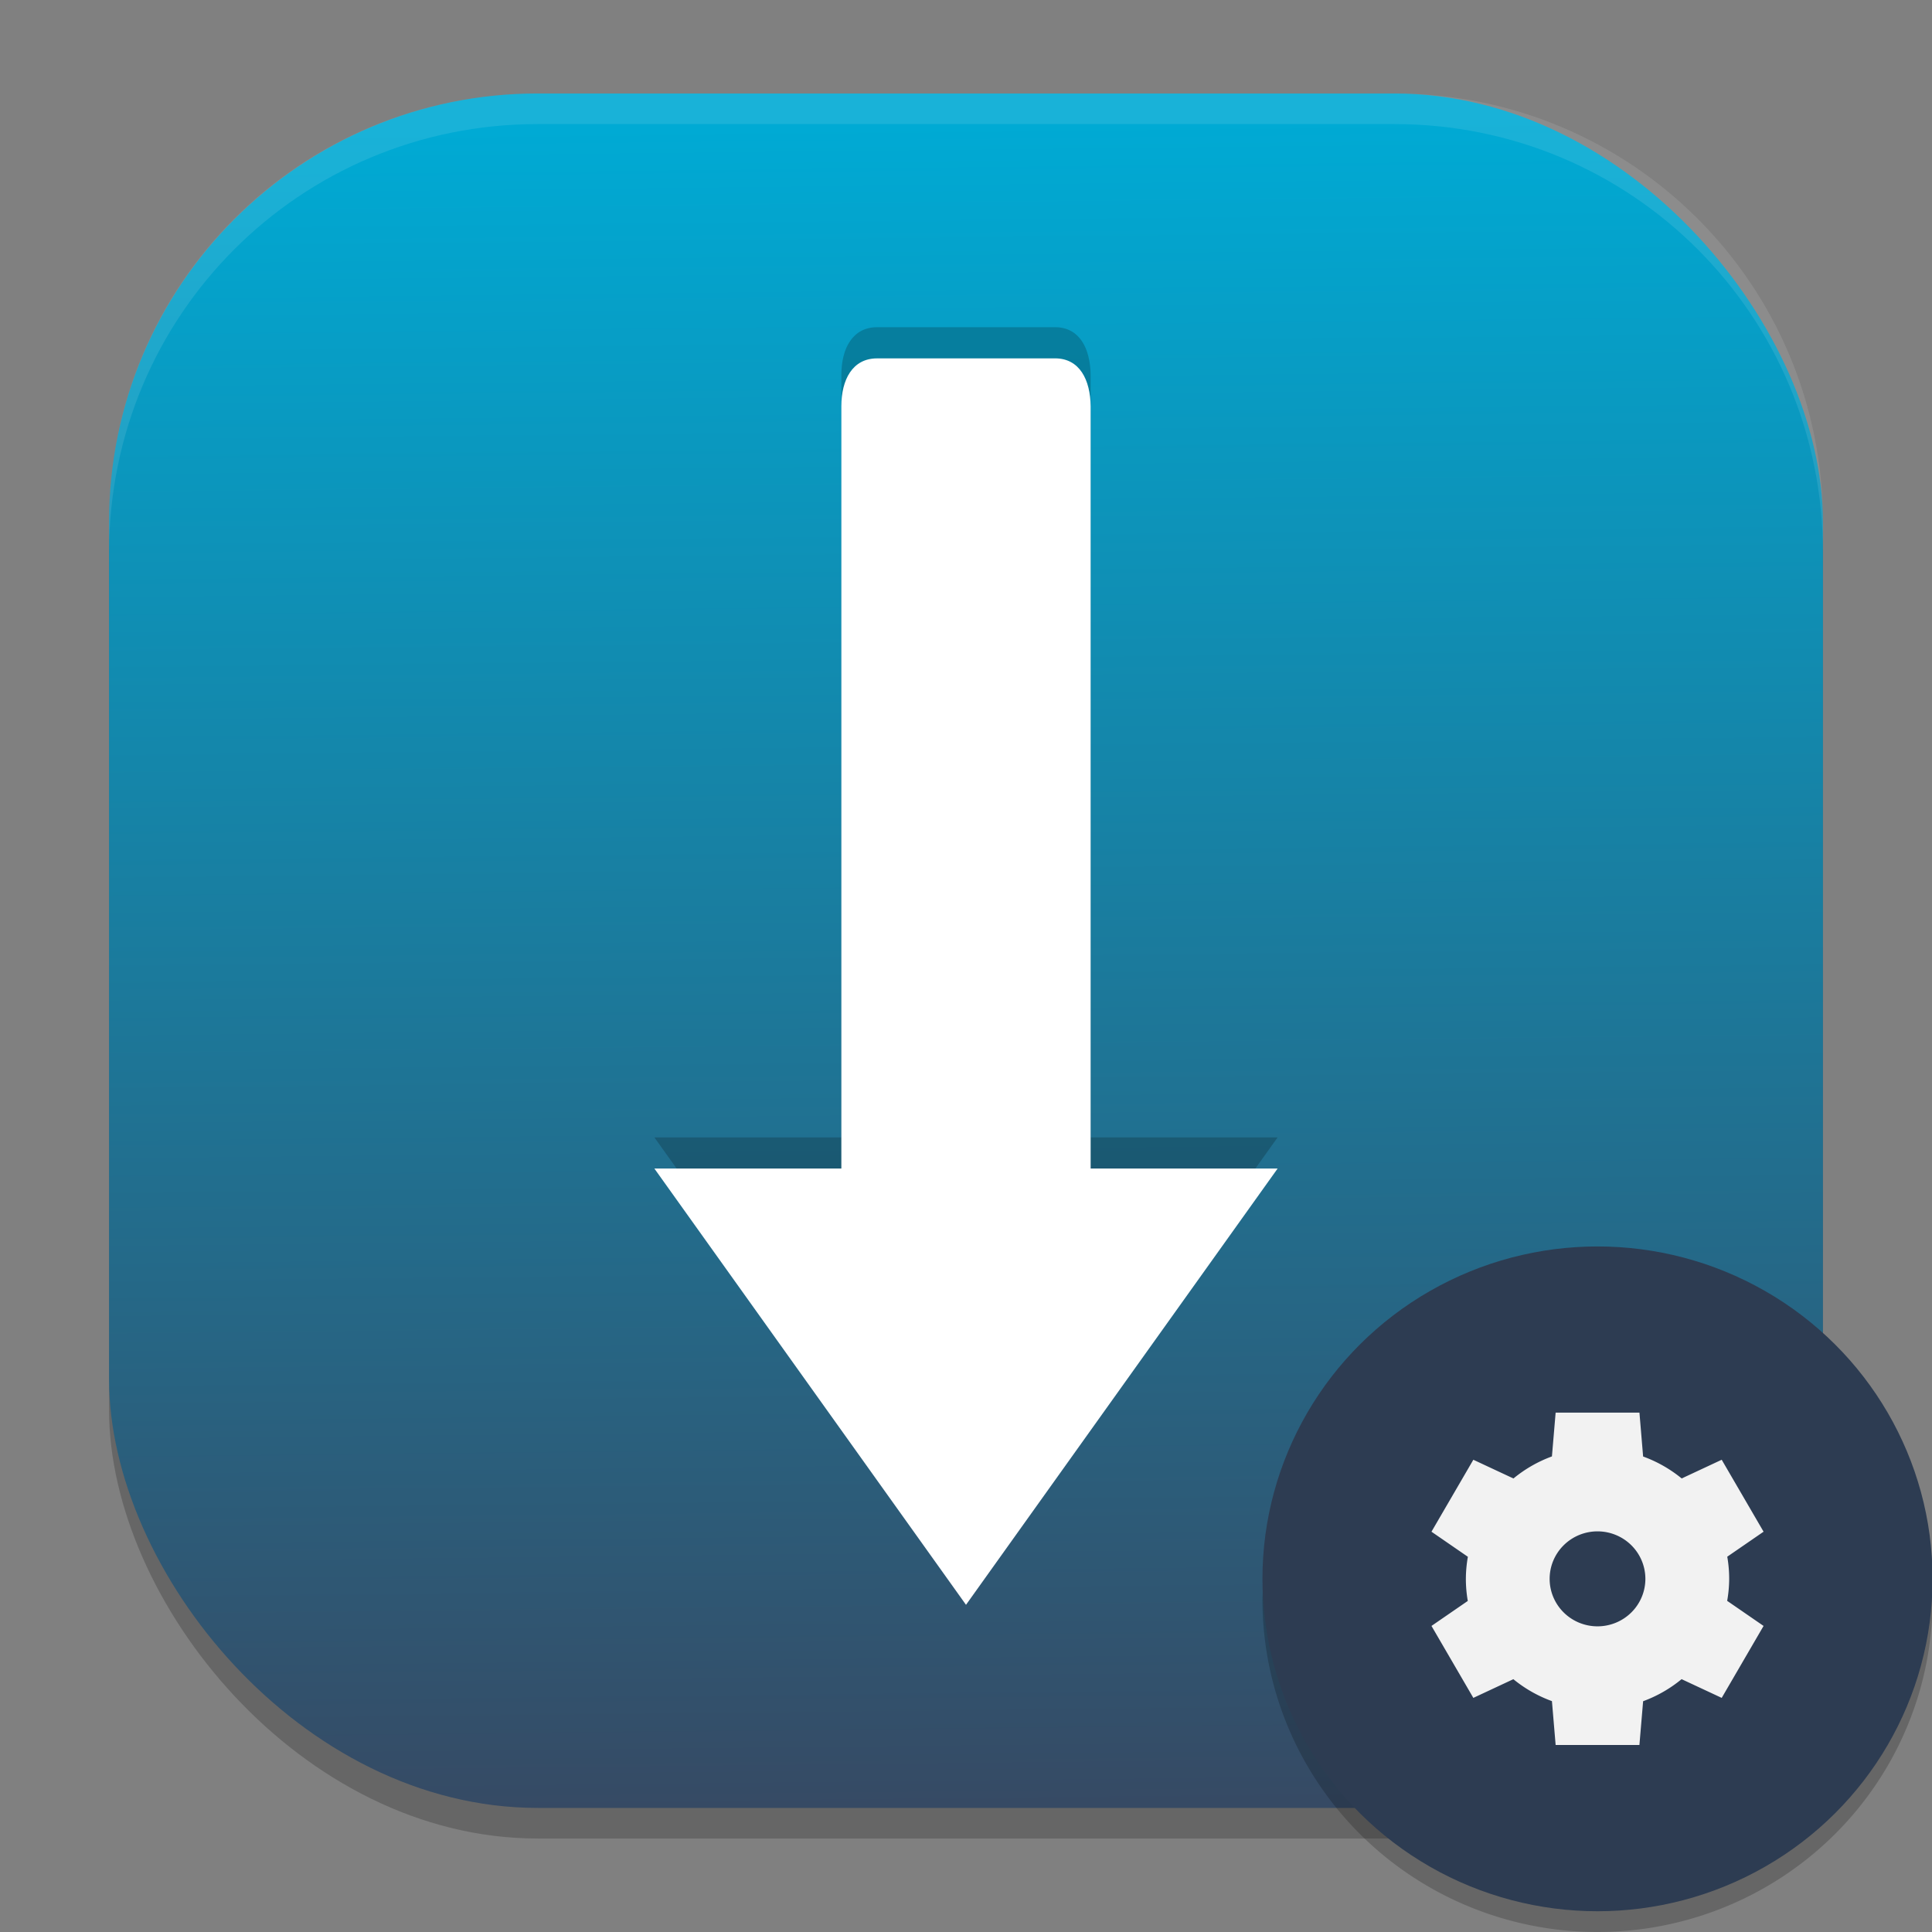<?xml version="1.0" encoding="UTF-8" standalone="no"?>
<svg
   width="62"
   height="62"
   version="1.1"
   id="svg29"
   sodipodi:docname="mx-repo-manager.svg"
   inkscape:version="1.4 (unknown)"
   xml:space="preserve"
   xmlns:inkscape="http://www.inkscape.org/namespaces/inkscape"
   xmlns:sodipodi="http://sodipodi.sourceforge.net/DTD/sodipodi-0.dtd"
   xmlns:xlink="http://www.w3.org/1999/xlink"
   xmlns="http://www.w3.org/2000/svg"
   xmlns:svg="http://www.w3.org/2000/svg"><rect width="100%" height="100%" fill="#808080" stroke="none"/><defs
     id="defs29"><linearGradient
       id="linearGradient29"
       inkscape:collect="always"><stop
         style="stop-color:#364a64;stop-opacity:1;"
         offset="0"
         id="stop29" /><stop
         style="stop-color:#00aad4;stop-opacity:1"
         offset="1"
         id="stop30" /></linearGradient><linearGradient
       inkscape:collect="always"
       xlink:href="#linearGradient29"
       id="linearGradient30"
       x1="30.783"
       y1="60"
       x2="30.194"
       y2="5"
       gradientUnits="userSpaceOnUse"
       gradientTransform="matrix(0.982,0,0,0.982,-0.429,-0.93)" /></defs><sodipodi:namedview
     id="namedview29"
     pagecolor="#ffffff"
     bordercolor="#000000"
     borderopacity="0.25"
     inkscape:showpageshadow="2"
     inkscape:pageopacity="0.0"
     inkscape:pagecheckerboard="0"
     inkscape:deskcolor="#d1d1d1"
     inkscape:zoom="7.0710678"
     inkscape:cx="31.112698"
     inkscape:cy="36.981685"
     inkscape:window-width="1920"
     inkscape:window-height="998"
     inkscape:window-x="0"
     inkscape:window-y="0"
     inkscape:window-maximized="1"
     inkscape:current-layer="svg29" /><rect
     style="opacity:0.2;stroke-width:0.982"
     width="55"
     height="55.018"
     x="3.5"
     y="3.982"
     ry="13.754"
     id="rect1" /><rect
     style="fill:url(#linearGradient30);stroke-width:0.982"
     width="55"
     height="55.018"
     x="3.5"
     y="3"
     ry="13.754"
     id="rect2" /><path
     style="opacity:0.1;fill:#ffffff;stroke-width:0.982"
     d="M 17.25,3 C 9.632,3 3.5,9.134 3.5,16.754 v 0.982 c 0,-7.62 6.133,-13.754 13.75,-13.754 h 27.5 c 7.617,0 13.75,6.134 13.75,13.754 V 16.754 C 58.5,9.134 52.367,3 44.75,3 Z"
     id="path28" /><g
     id="g1"
     transform="rotate(180,31,31)"><path
       style="opacity:0.2"
       d="m 28.144,51.5 c -0.791,0 -1.134,-0.687 -1.144,-1.539 V 25.5 H 21 L 31,11.5 41,25.5 h -6 v 24.461 c 0,0.851 -0.355,1.538 -1.145,1.538 z"
       id="path3-3" /><path
       style="fill:#ffffff"
       d="m 28.144,50.5 c -0.791,0 -1.134,-0.687 -1.144,-1.539 V 24.5 H 21 L 31,10.5 41,24.5 h -6 v 24.461 c 0,0.851 -0.355,1.538 -1.145,1.538 z"
       id="path4-6" /></g><g
     id="g2"
     transform="matrix(1.008,0,0,1,-32.625,-6)"><path
       d="M 93.864,56.565 A 10.667,10.667 0 0 1 83.225,66.667 10.667,10.667 0 0 1 72.586,56.768 10.667,10.667 0 0 0 72.558,57.333 10.667,10.667 0 0 0 83.225,68 10.667,10.667 0 0 0 93.892,57.333 10.667,10.667 0 0 0 93.863,56.565 Z"
       style="opacity:0.2;stroke-width:0.667"
       id="path4" /><circle
       cx="83.225"
       cy="56.667"
       r="10.667"
       style="fill:#2d3c52;stroke-width:0.667;fill-opacity:1"
       id="circle4" /><path
       d="m 81.892,51.333 -0.118,1.405 a 4.191,4.191 0 0 0 -1.225,0.708 l -1.277,-0.601 -1.333,2.309 1.159,0.805 a 4.191,4.191 0 0 0 -0.064,0.707 4.191,4.191 0 0 0 0.061,0.71 l -1.156,0.802 1.333,2.309 1.274,-0.6 a 4.191,4.191 0 0 0 1.228,0.704 l 0.118,1.408 h 2.667 l 0.118,-1.405 a 4.191,4.191 0 0 0 1.225,-0.708 l 1.277,0.601 1.333,-2.309 -1.159,-0.805 a 4.191,4.191 0 0 0 0.064,-0.707 4.191,4.191 0 0 0 -0.061,-0.71 l 1.156,-0.802 -1.333,-2.309 -1.274,0.6 a 4.191,4.191 0 0 0 -1.228,-0.704 l -0.117,-1.408 h -2.667 z m 1.333,3.81 a 1.524,1.524 0 0 1 1.524,1.524 1.524,1.524 0 0 1 -1.524,1.524 1.524,1.524 0 0 1 -1.524,-1.524 1.524,1.524 0 0 1 1.524,-1.524 z"
       style="fill:#f2f2f2;stroke-width:0.667;fill-opacity:1"
       id="path5" /></g></svg>
